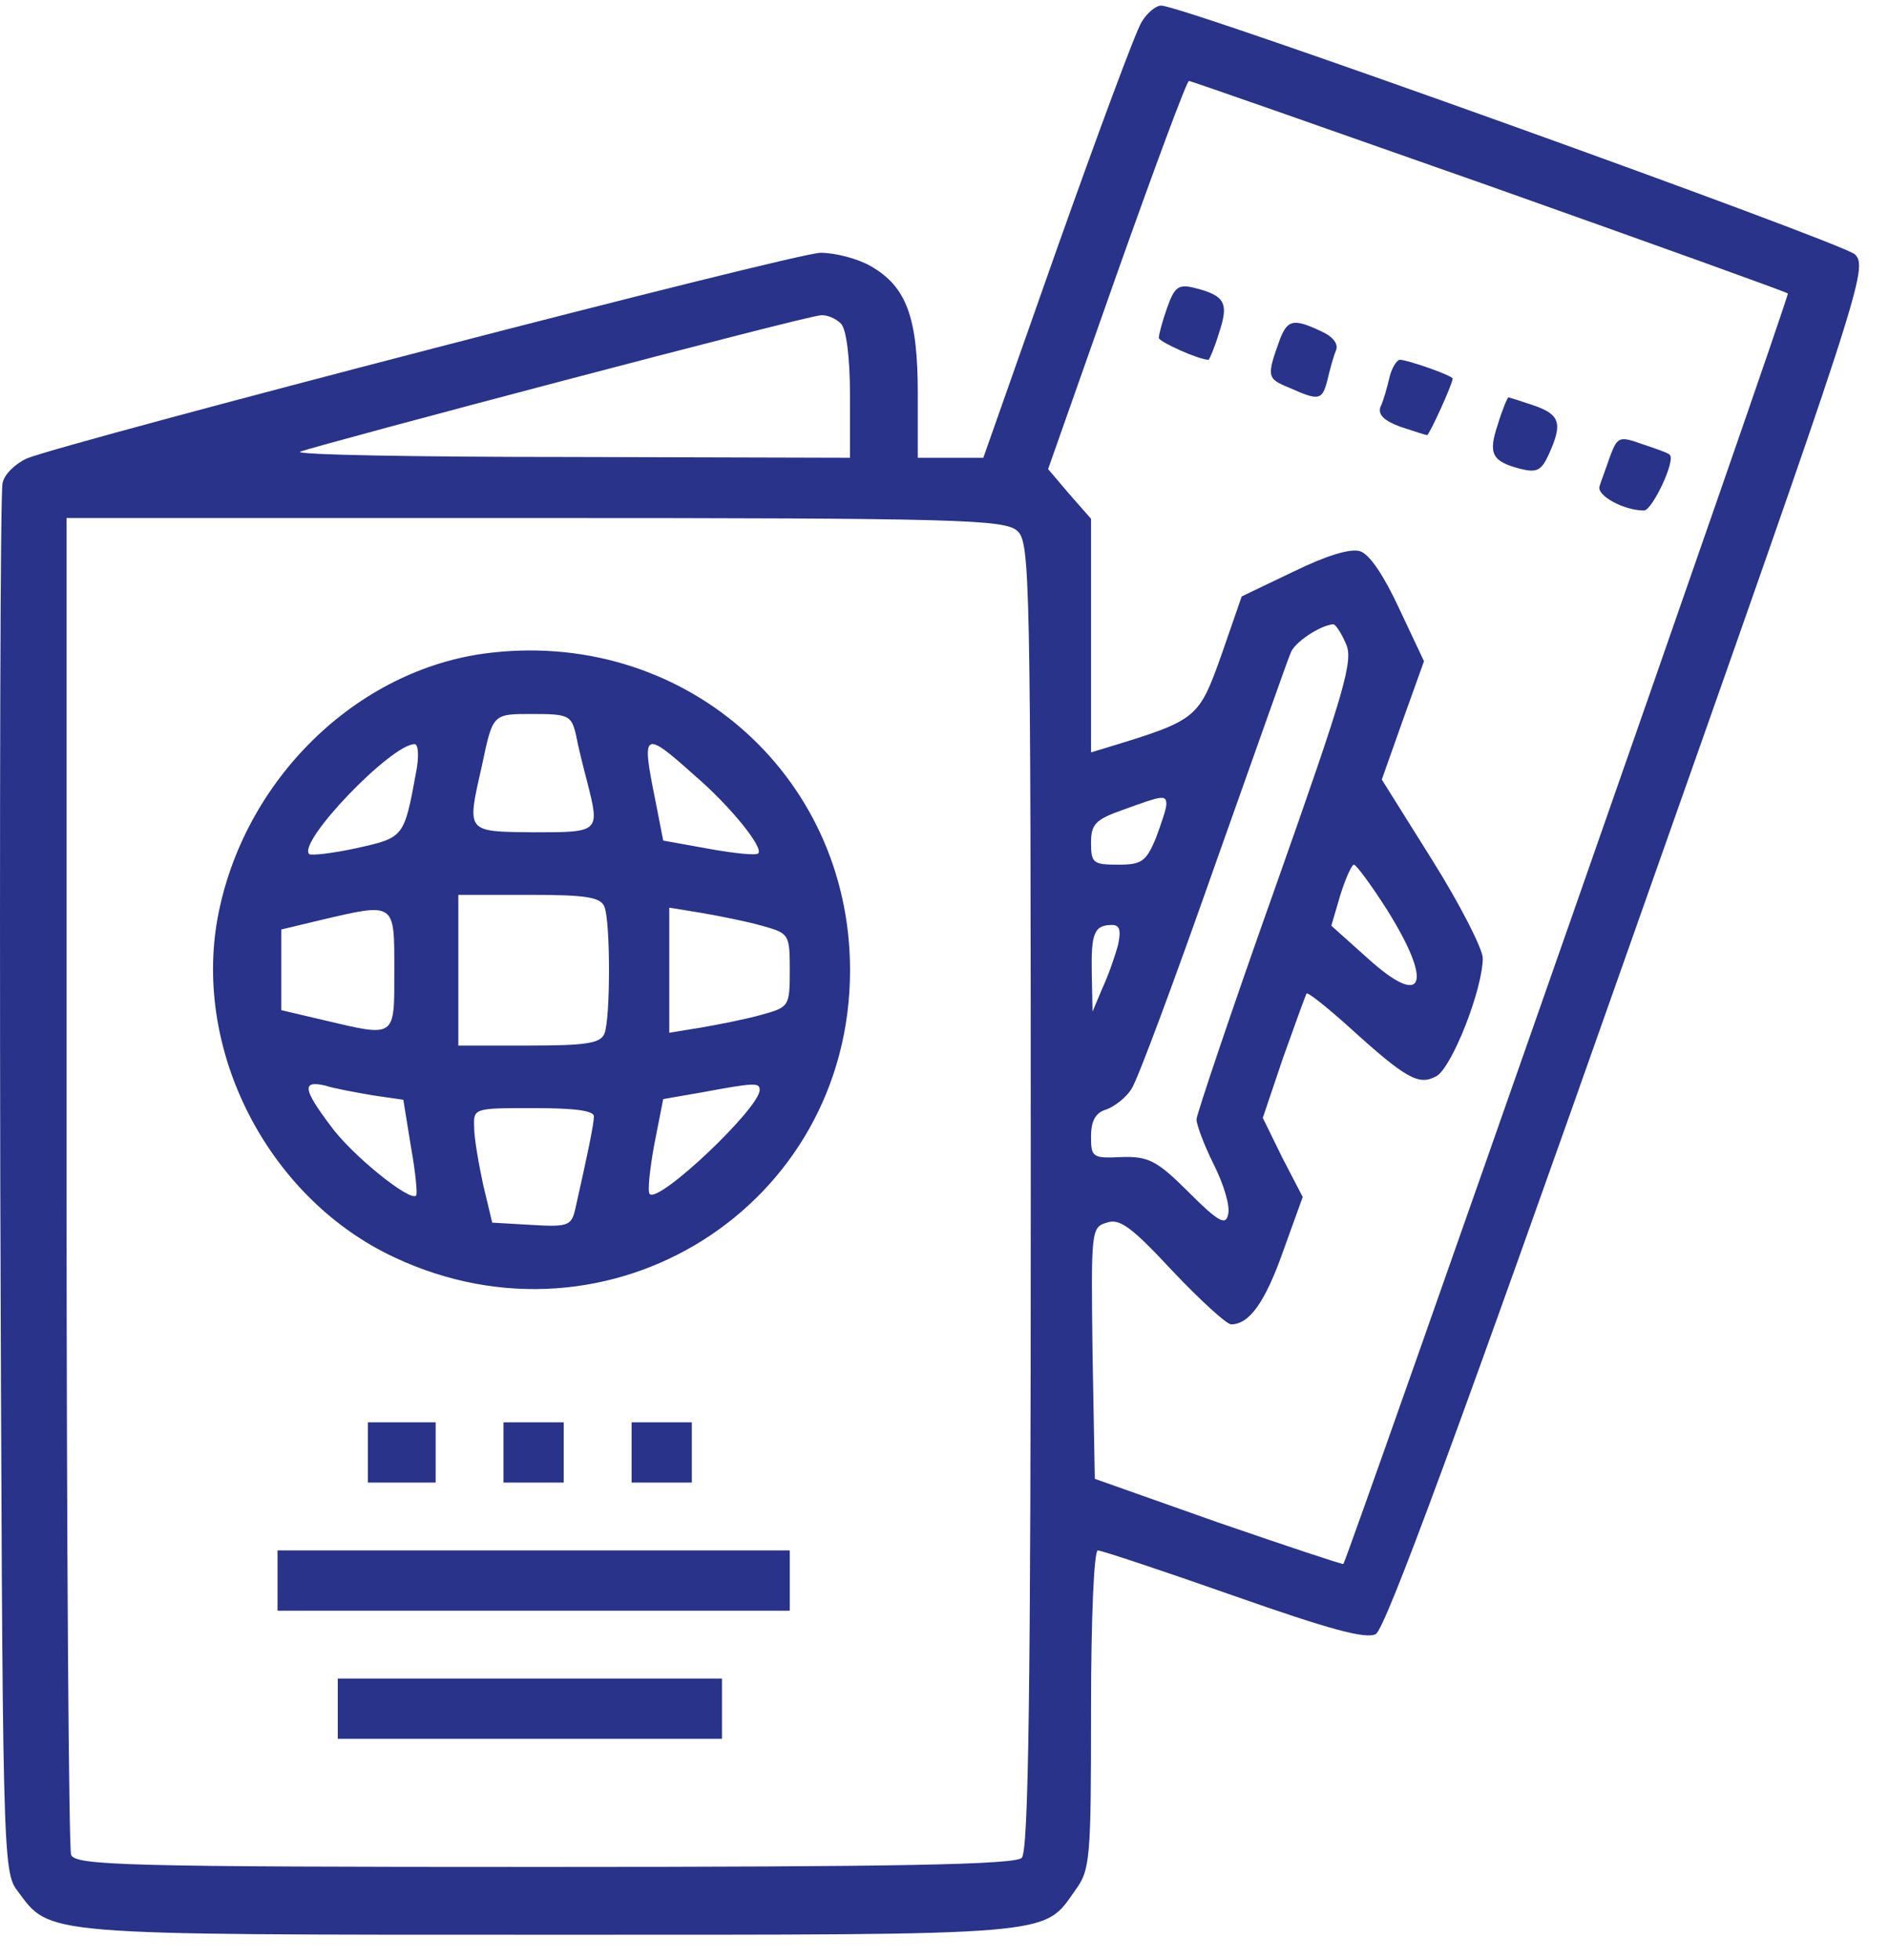<svg width="54" height="56" viewBox="0 0 54 56" fill="none" xmlns="http://www.w3.org/2000/svg">
<path d="M32.632 0.634C32.459 0.914 31.383 3.821 30.22 7.094L28.11 13.081H27.184H26.236V11.229C26.236 9.075 25.913 8.193 24.901 7.611C24.535 7.396 23.889 7.224 23.458 7.224C22.726 7.224 2.011 12.607 0.762 13.102C0.439 13.253 0.116 13.554 0.073 13.813C0.008 14.05 -0.013 23.072 0.008 33.861C0.073 53.069 0.073 53.478 0.503 54.038C1.451 55.309 1.063 55.287 15.685 55.287C30.306 55.287 29.811 55.33 30.737 54.017C31.168 53.435 31.189 53.112 31.189 48.848C31.189 46.221 31.275 44.305 31.383 44.305C31.491 44.305 33.235 44.886 35.259 45.597C38.015 46.566 39.049 46.846 39.329 46.695C39.609 46.544 41.762 40.687 46.564 27.078C53.24 8.193 53.412 7.654 53.024 7.267C52.637 6.922 33.773 0.139 33.192 0.16C33.041 0.16 32.782 0.376 32.632 0.634ZM42.559 5.307C47.232 6.965 51.065 8.343 51.108 8.386C51.172 8.451 38.554 44.455 38.403 44.692C38.381 44.714 36.766 44.175 34.828 43.508L31.297 42.259L31.232 38.663C31.189 35.174 31.189 35.067 31.641 34.938C32.007 34.808 32.352 35.067 33.515 36.316C34.311 37.156 35.065 37.845 35.194 37.845C35.711 37.845 36.163 37.22 36.68 35.756L37.24 34.205L36.659 33.086L36.099 31.944L36.68 30.222C37.025 29.253 37.326 28.434 37.348 28.391C37.391 28.348 37.929 28.779 38.554 29.339C40.212 30.846 40.556 31.018 41.051 30.76C41.504 30.523 42.387 28.262 42.387 27.379C42.387 27.121 41.741 25.85 40.944 24.58L39.501 22.276L40.104 20.575L40.707 18.895L39.996 17.387C39.566 16.462 39.157 15.837 38.877 15.751C38.597 15.665 37.908 15.88 36.982 16.332L35.496 17.043L34.914 18.723C34.268 20.531 34.225 20.575 31.684 21.35L31.189 21.5V18.163V14.825L30.564 14.114L29.962 13.404L31.921 7.848C32.998 4.812 33.924 2.314 33.988 2.314C34.053 2.314 37.908 3.67 42.559 5.307ZM24.04 9.248C24.191 9.398 24.298 10.195 24.298 11.293V13.081L16.288 13.059C11.873 13.059 8.406 12.995 8.579 12.908C9.16 12.693 23.092 9.011 23.458 9.011C23.631 8.989 23.889 9.097 24.04 9.248ZM29.079 15.169C29.445 15.492 29.466 16.375 29.466 34.184C29.466 48.396 29.402 52.897 29.208 53.09C29.014 53.284 25.676 53.349 15.556 53.349C3.54 53.349 2.161 53.306 2.032 53.004C1.968 52.811 1.903 44.154 1.903 33.732V14.803H15.297C27.442 14.803 28.713 14.847 29.079 15.169ZM38.467 18.378C38.704 18.852 38.467 19.67 36.465 25.333C35.216 28.843 34.204 31.858 34.204 31.987C34.204 32.138 34.419 32.719 34.699 33.279C34.979 33.839 35.173 34.464 35.108 34.701C35.044 35.024 34.85 34.938 33.988 34.076C33.062 33.15 32.826 33.042 32.05 33.064C31.232 33.107 31.189 33.064 31.189 32.483C31.189 32.03 31.318 31.794 31.62 31.707C31.857 31.621 32.201 31.363 32.352 31.105C32.524 30.846 33.579 28.004 34.699 24.817C35.84 21.608 36.809 18.852 36.895 18.658C37.003 18.357 37.714 17.883 38.101 17.84C38.166 17.818 38.338 18.076 38.467 18.378ZM33.342 22.986C33.342 23.116 33.192 23.546 33.041 23.955C32.761 24.623 32.632 24.709 31.964 24.709C31.254 24.709 31.189 24.666 31.189 24.084C31.189 23.546 31.318 23.417 32.115 23.137C33.235 22.728 33.342 22.706 33.342 22.986ZM39.652 26.001C40.987 28.133 40.707 28.843 39.092 27.379L38.058 26.453L38.317 25.57C38.467 25.097 38.64 24.709 38.704 24.709C38.769 24.709 39.2 25.29 39.652 26.001ZM31.964 26.991C31.878 27.314 31.684 27.874 31.512 28.241L31.232 28.908L31.21 27.81C31.189 26.669 31.275 26.432 31.792 26.432C32.007 26.432 32.05 26.582 31.964 26.991Z" fill="#293389"/>
<path d="M33.364 8.795C33.235 9.161 33.127 9.549 33.127 9.657C33.127 9.764 34.268 10.281 34.548 10.281C34.57 10.281 34.721 9.937 34.85 9.506C35.13 8.666 35.022 8.451 34.182 8.236C33.687 8.106 33.579 8.192 33.364 8.795Z" fill="#293389"/>
<path d="M36.595 9.678C36.207 10.755 36.207 10.819 36.853 11.078C37.714 11.465 37.8 11.444 37.951 10.841C38.016 10.561 38.123 10.173 38.188 10.022C38.274 9.829 38.102 9.613 37.757 9.462C36.982 9.096 36.81 9.139 36.595 9.678Z" fill="#293389"/>
<path d="M39.717 10.798C39.652 11.078 39.544 11.466 39.458 11.638C39.394 11.853 39.566 12.025 40.04 12.198C40.427 12.327 40.772 12.435 40.794 12.435C40.858 12.435 41.526 10.97 41.526 10.819C41.526 10.733 40.234 10.281 40.018 10.281C39.932 10.281 39.781 10.518 39.717 10.798Z" fill="#293389"/>
<path d="M42.816 12.133C42.536 12.973 42.644 13.188 43.484 13.403C43.936 13.511 44.065 13.446 44.28 12.973C44.668 12.111 44.603 11.853 43.871 11.595C43.484 11.465 43.161 11.358 43.118 11.358C43.096 11.358 42.945 11.702 42.816 12.133Z" fill="#293389"/>
<path d="M46.027 13.037C45.919 13.361 45.768 13.748 45.725 13.899C45.639 14.157 46.414 14.588 46.996 14.588C47.233 14.588 47.922 13.124 47.728 12.994C47.706 12.951 47.34 12.822 46.953 12.693C46.285 12.456 46.242 12.478 46.027 13.037Z" fill="#293389"/>
<path d="M13.813 18.68C10.023 19.218 6.836 22.47 6.19 26.411C5.587 30.222 7.762 34.292 11.272 35.929C17.409 38.814 24.3 34.486 24.3 27.724C24.3 22.082 19.455 17.905 13.813 18.68ZM16.462 20.984C16.526 21.329 16.677 21.932 16.785 22.341C17.151 23.784 17.151 23.784 15.256 23.784C13.318 23.762 13.339 23.805 13.77 21.91C14.093 20.381 14.071 20.403 15.234 20.403C16.246 20.403 16.332 20.446 16.462 20.984ZM11.896 22.061C11.552 23.934 11.552 23.934 10.195 24.236C9.506 24.387 8.903 24.451 8.839 24.408C8.494 24.064 11.186 21.264 11.853 21.264C11.961 21.264 11.982 21.63 11.896 22.061ZM19.842 22.147C20.876 23.03 21.845 24.236 21.673 24.387C21.63 24.451 20.984 24.387 20.273 24.257L18.959 24.02L18.723 22.814C18.335 20.898 18.4 20.855 19.842 22.147ZM17.28 25.915C17.452 26.346 17.452 29.102 17.28 29.533C17.172 29.813 16.763 29.878 15.127 29.878H13.102V27.724V25.571H15.127C16.763 25.571 17.172 25.636 17.28 25.915ZM11.272 27.724C11.272 29.684 11.336 29.641 9.226 29.145L8.042 28.866V27.724V26.561L9.119 26.303C11.315 25.786 11.272 25.765 11.272 27.724ZM21.78 26.454C22.556 26.669 22.577 26.691 22.577 27.724C22.577 28.758 22.556 28.779 21.78 28.995C21.328 29.124 20.553 29.275 20.058 29.361L19.132 29.512V27.724V25.937L20.058 26.088C20.553 26.174 21.328 26.325 21.78 26.454ZM10.647 31.299L11.53 31.428L11.746 32.763C11.875 33.474 11.939 34.12 11.896 34.163C11.724 34.357 10.023 32.978 9.442 32.16C8.666 31.127 8.623 30.868 9.291 31.019C9.549 31.105 10.152 31.213 10.647 31.299ZM21.716 31.148C21.716 31.665 18.83 34.4 18.572 34.12C18.507 34.055 18.572 33.431 18.701 32.72L18.959 31.407L20.079 31.213C21.587 30.933 21.716 30.933 21.716 31.148ZM16.978 31.902C16.978 32.117 16.785 33.043 16.44 34.572C16.332 35.024 16.225 35.067 15.191 35.003L14.071 34.938L13.813 33.861C13.684 33.258 13.555 32.526 13.555 32.225C13.533 31.665 13.533 31.665 15.256 31.665C16.375 31.665 16.978 31.73 16.978 31.902Z" fill="#293389"/>
<path d="M10.516 41.505V42.366H11.485H12.454V41.505V40.644H11.485H10.516V41.505Z" fill="#293389"/>
<path d="M14.393 41.505V42.366H15.254H16.115V41.505V40.644H15.254H14.393V41.505Z" fill="#293389"/>
<path d="M18.055 41.505V42.366H18.916H19.777V41.505V40.644H18.916H18.055V41.505Z" fill="#293389"/>
<path d="M7.934 45.166V46.027H15.255H22.577V45.166V44.305H15.255H7.934V45.166Z" fill="#293389"/>
<path d="M9.656 48.827V49.688H15.147H20.639V48.827V47.966H15.147H9.656V48.827Z" fill="#293389"/>
</svg>
